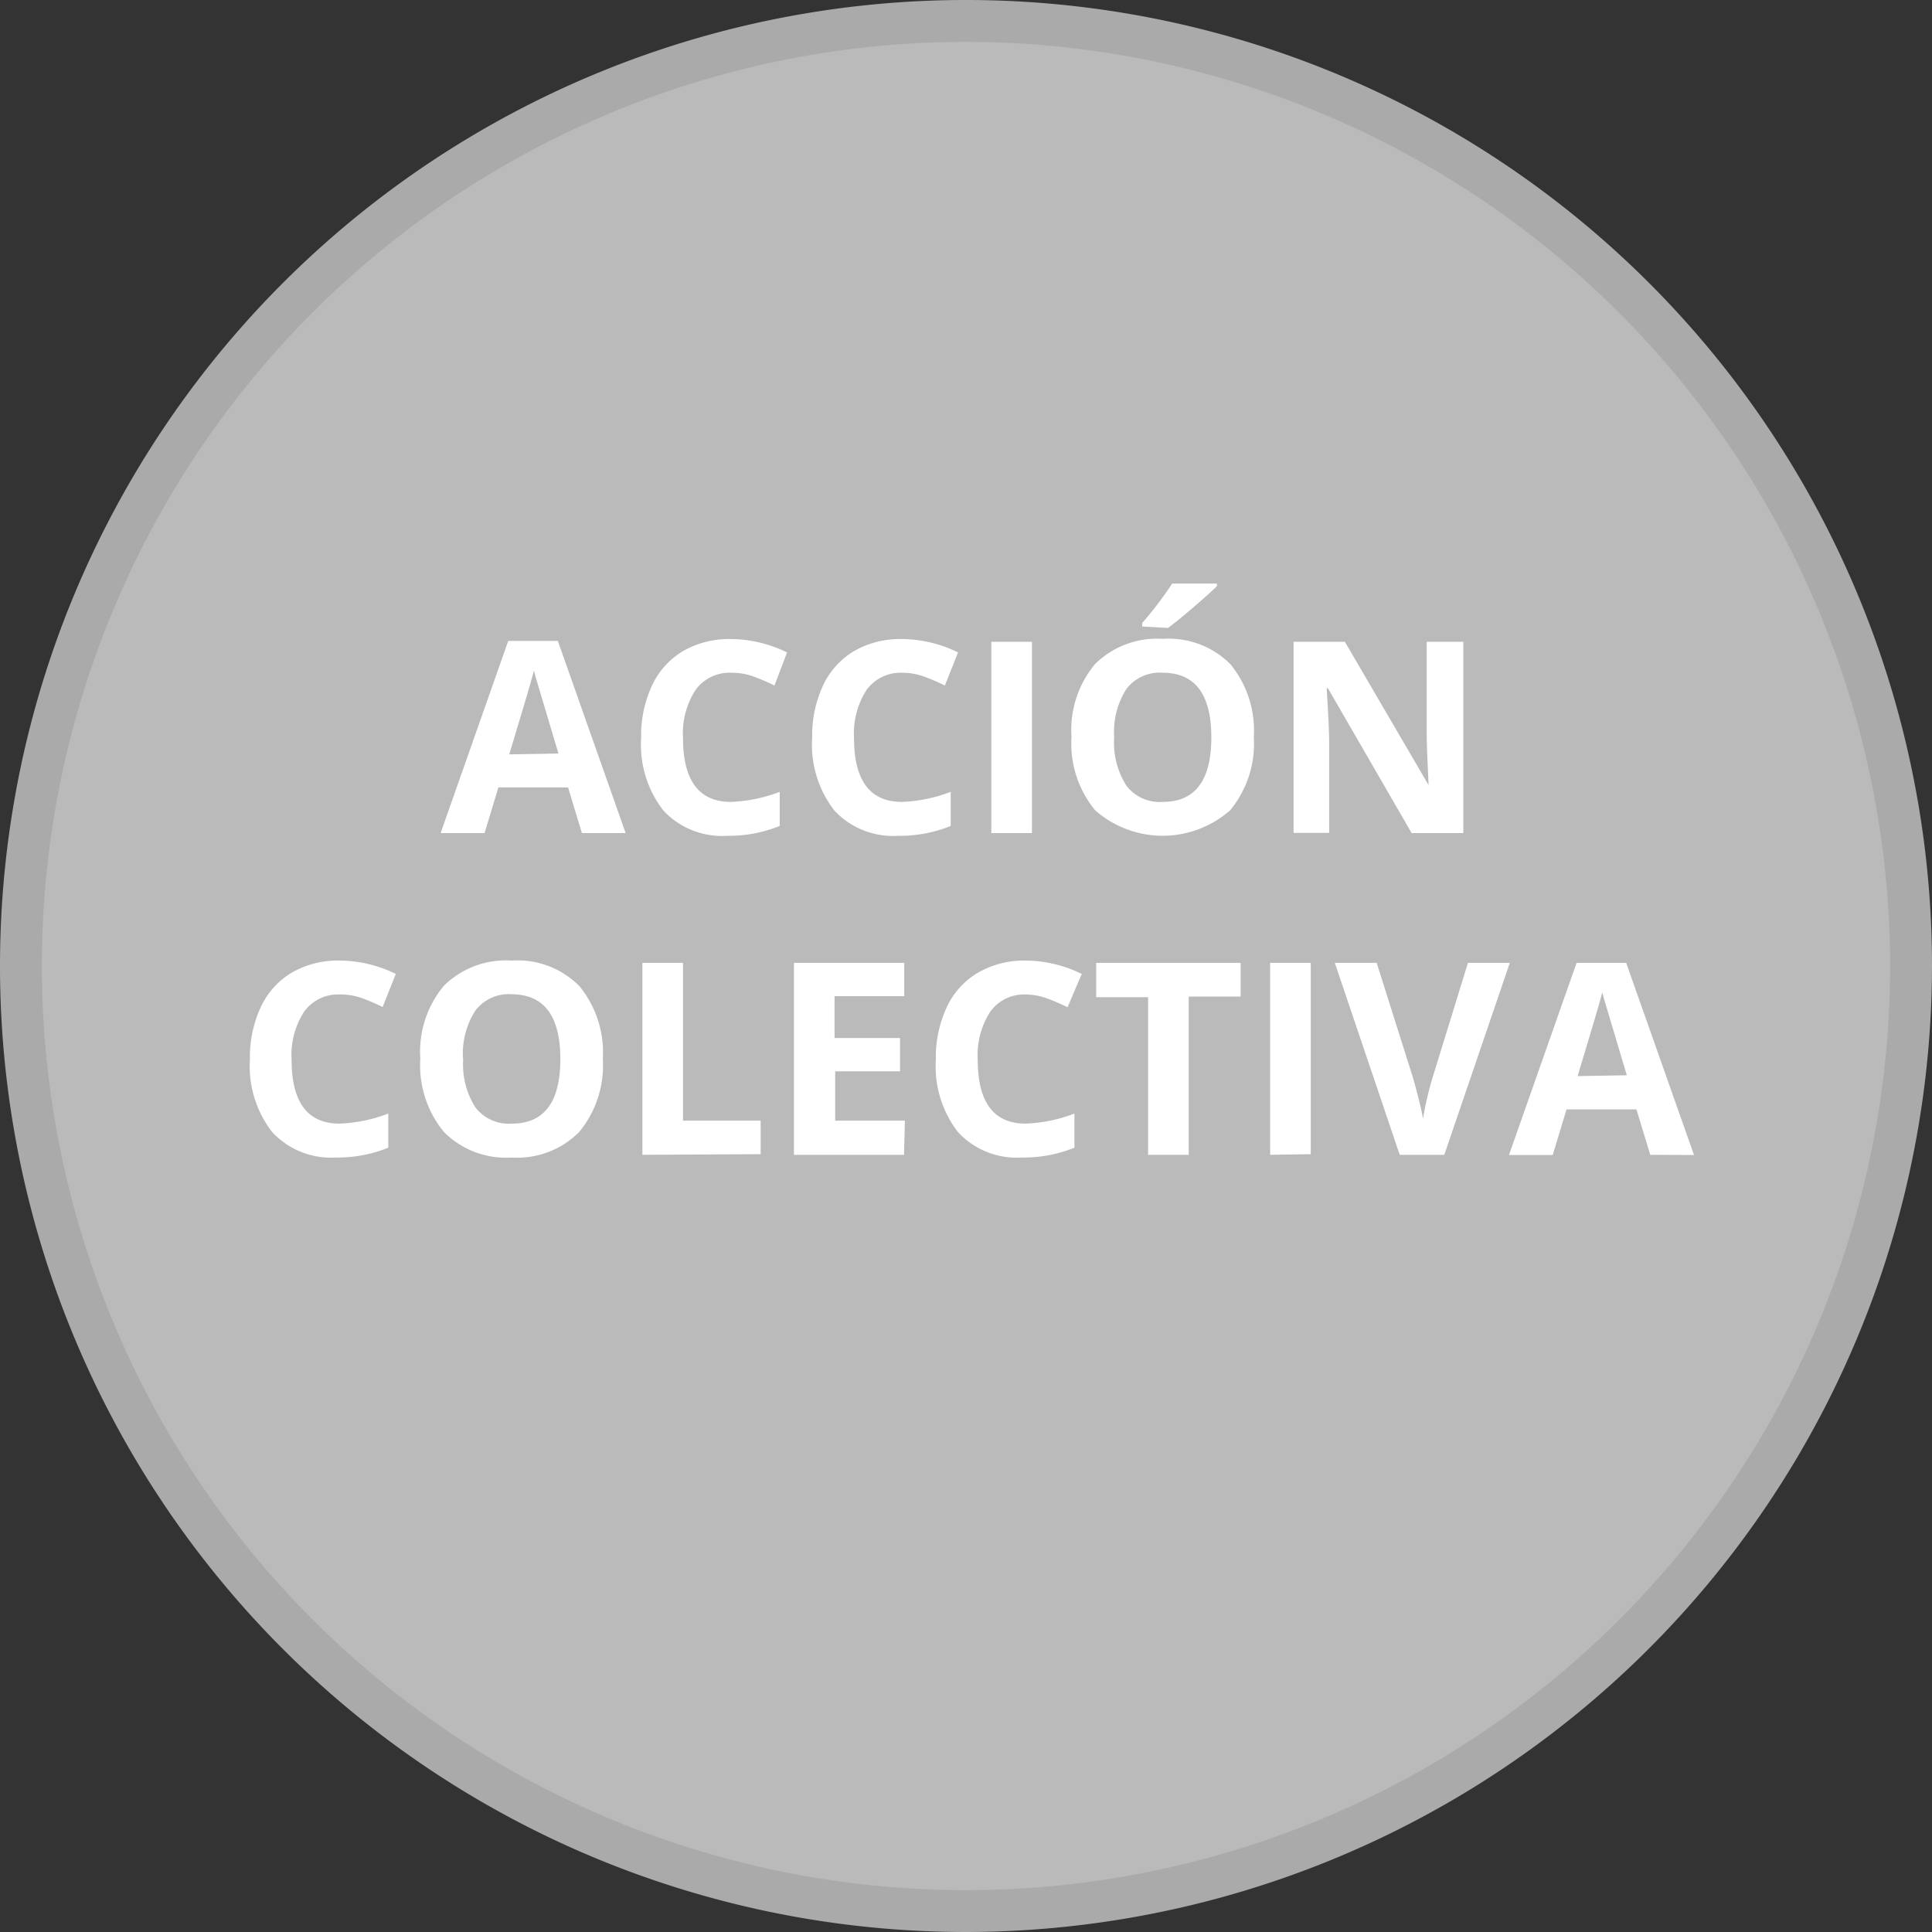 <svg xmlns="http://www.w3.org/2000/svg" viewBox="0 0 92.3 92.3"><rect x="0" y="0" width="92.3" height="92.3" fill="#333333" stroke="none"/><defs><style>.cls-1{fill:#bababa;}.cls-2{fill:#aaa;}.cls-3{fill:#fff;}</style></defs><title>acción_colectiva_hover</title><g id="Capa_2" data-name="Capa 2"><g id="Layer_1" data-name="Layer 1"><circle class="cls-1" cx="46.15" cy="46.15" r="45.15"/><path class="cls-2" d="M46.15,92.3A46.15,46.15,0,1,1,92.3,46.15,46.2,46.2,0,0,1,46.15,92.3Zm0-90.3A44.15,44.15,0,1,0,90.3,46.15,44.2,44.2,0,0,0,46.15,2Z"/><path class="cls-3" d="M27.8,39.8l-.66-2.18H23.81l-.66,2.18H21.05l3.23-9.18h2.37l3.24,9.18ZM26.68,36l-1-3.35q-.12-.39-.17-.61-.21.8-1.18,4Z"/><path class="cls-3" d="M34.92,32.14a2,2,0,0,0-1.69.82,3.82,3.82,0,0,0-.6,2.29q0,3.06,2.29,3.06a7.25,7.25,0,0,0,2.33-.48v1.63a6.48,6.48,0,0,1-2.51.47,3.83,3.83,0,0,1-3.05-1.21,5.13,5.13,0,0,1-1.06-3.47,5.66,5.66,0,0,1,.52-2.5,3.75,3.75,0,0,1,1.49-1.65,4.42,4.42,0,0,1,2.28-.57,6.15,6.15,0,0,1,2.68.64L37,32.75a10.3,10.3,0,0,0-1-.43A3.1,3.1,0,0,0,34.92,32.14Z"/><path class="cls-3" d="M43.09,32.14a2,2,0,0,0-1.69.82,3.82,3.82,0,0,0-.6,2.29q0,3.06,2.29,3.06a7.25,7.25,0,0,0,2.33-.48v1.63a6.48,6.48,0,0,1-2.51.47,3.83,3.83,0,0,1-3.05-1.21,5.13,5.13,0,0,1-1.06-3.47,5.66,5.66,0,0,1,.52-2.5,3.75,3.75,0,0,1,1.49-1.65,4.42,4.42,0,0,1,2.28-.57,6.15,6.15,0,0,1,2.68.64l-.63,1.58a10.3,10.3,0,0,0-1-.43A3.1,3.1,0,0,0,43.09,32.14Z"/><path class="cls-3" d="M47.36,39.8V30.66H49.3V39.8Z"/><path class="cls-3" d="M59.9,35.22a5,5,0,0,1-1.13,3.49,4.88,4.88,0,0,1-6.45,0,5,5,0,0,1-1.13-3.5,4.91,4.91,0,0,1,1.13-3.49,4.22,4.22,0,0,1,3.24-1.2,4.16,4.16,0,0,1,3.22,1.21A5,5,0,0,1,59.9,35.22Zm-6.67,0a3.82,3.82,0,0,0,.58,2.31,2,2,0,0,0,1.74.78q2.32,0,2.32-3.08t-2.31-3.09a2,2,0,0,0-1.75.78A3.81,3.81,0,0,0,53.23,35.22Zm1.34-5.29v-.17A17.54,17.54,0,0,0,56,27.88h2.14V28q-.33.33-1.11,1t-1.23,1Z"/><path class="cls-3" d="M69.91,39.8H67.44l-4-6.92h-.06q.12,1.83.12,2.61v4.3H61.8V30.66h2.45l4,6.85h0q-.09-1.78-.09-2.52V30.66h1.75Z"/><path class="cls-3" d="M16.22,47.51a2,2,0,0,0-1.69.82,3.82,3.82,0,0,0-.6,2.29q0,3.06,2.29,3.06a7.25,7.25,0,0,0,2.33-.48v1.63a6.48,6.48,0,0,1-2.51.47A3.83,3.83,0,0,1,13,54.08a5.13,5.13,0,0,1-1.06-3.47,5.66,5.66,0,0,1,.52-2.5,3.75,3.75,0,0,1,1.49-1.65,4.42,4.42,0,0,1,2.28-.57,6.15,6.15,0,0,1,2.68.64l-.63,1.58a10.3,10.3,0,0,0-1-.43A3.1,3.1,0,0,0,16.22,47.51Z"/><path class="cls-3" d="M28.8,50.59a5,5,0,0,1-1.13,3.49,4.17,4.17,0,0,1-3.23,1.22,4.17,4.17,0,0,1-3.23-1.22,5,5,0,0,1-1.13-3.5,4.91,4.91,0,0,1,1.13-3.49,4.22,4.22,0,0,1,3.24-1.2,4.16,4.16,0,0,1,3.22,1.21A5,5,0,0,1,28.8,50.59Zm-6.67,0a3.82,3.82,0,0,0,.58,2.31,2,2,0,0,0,1.74.78q2.32,0,2.32-3.08T24.46,47.5a2,2,0,0,0-1.75.78A3.81,3.81,0,0,0,22.12,50.59Z"/><path class="cls-3" d="M30.69,55.17V46h1.94v7.54h3.71v1.6Z"/><path class="cls-3" d="M43.19,55.17H37.93V46h5.27v1.59H39.87v2H43v1.59h-3.1v2.36h3.33Z"/><path class="cls-3" d="M49,47.51a2,2,0,0,0-1.69.82,3.82,3.82,0,0,0-.6,2.29q0,3.06,2.29,3.06a7.25,7.25,0,0,0,2.33-.48v1.63a6.48,6.48,0,0,1-2.51.47,3.83,3.83,0,0,1-3.05-1.21,5.13,5.13,0,0,1-1.06-3.47,5.66,5.66,0,0,1,.52-2.5,3.75,3.75,0,0,1,1.49-1.65A4.42,4.42,0,0,1,49,45.89a6.15,6.15,0,0,1,2.68.64L51,48.12a10.3,10.3,0,0,0-1-.43A3.1,3.1,0,0,0,49,47.51Z"/><path class="cls-3" d="M56.79,55.17H54.85V47.64H52.37V46h6.9v1.61H56.79Z"/><path class="cls-3" d="M60.68,55.17V46h1.94v9.14Z"/><path class="cls-3" d="M70.13,46h2L69,55.17H66.87L63.77,46h2l1.72,5.44q.14.48.3,1.12t.19.89a16,16,0,0,1,.47-2Z"/><path class="cls-3" d="M78.84,55.17,78.18,53H74.84l-.66,2.18H72.09L75.32,46h2.37l3.24,9.18Zm-1.12-3.8-1-3.35q-.12-.39-.17-.61-.21.8-1.18,4Z"/></g></g></svg>